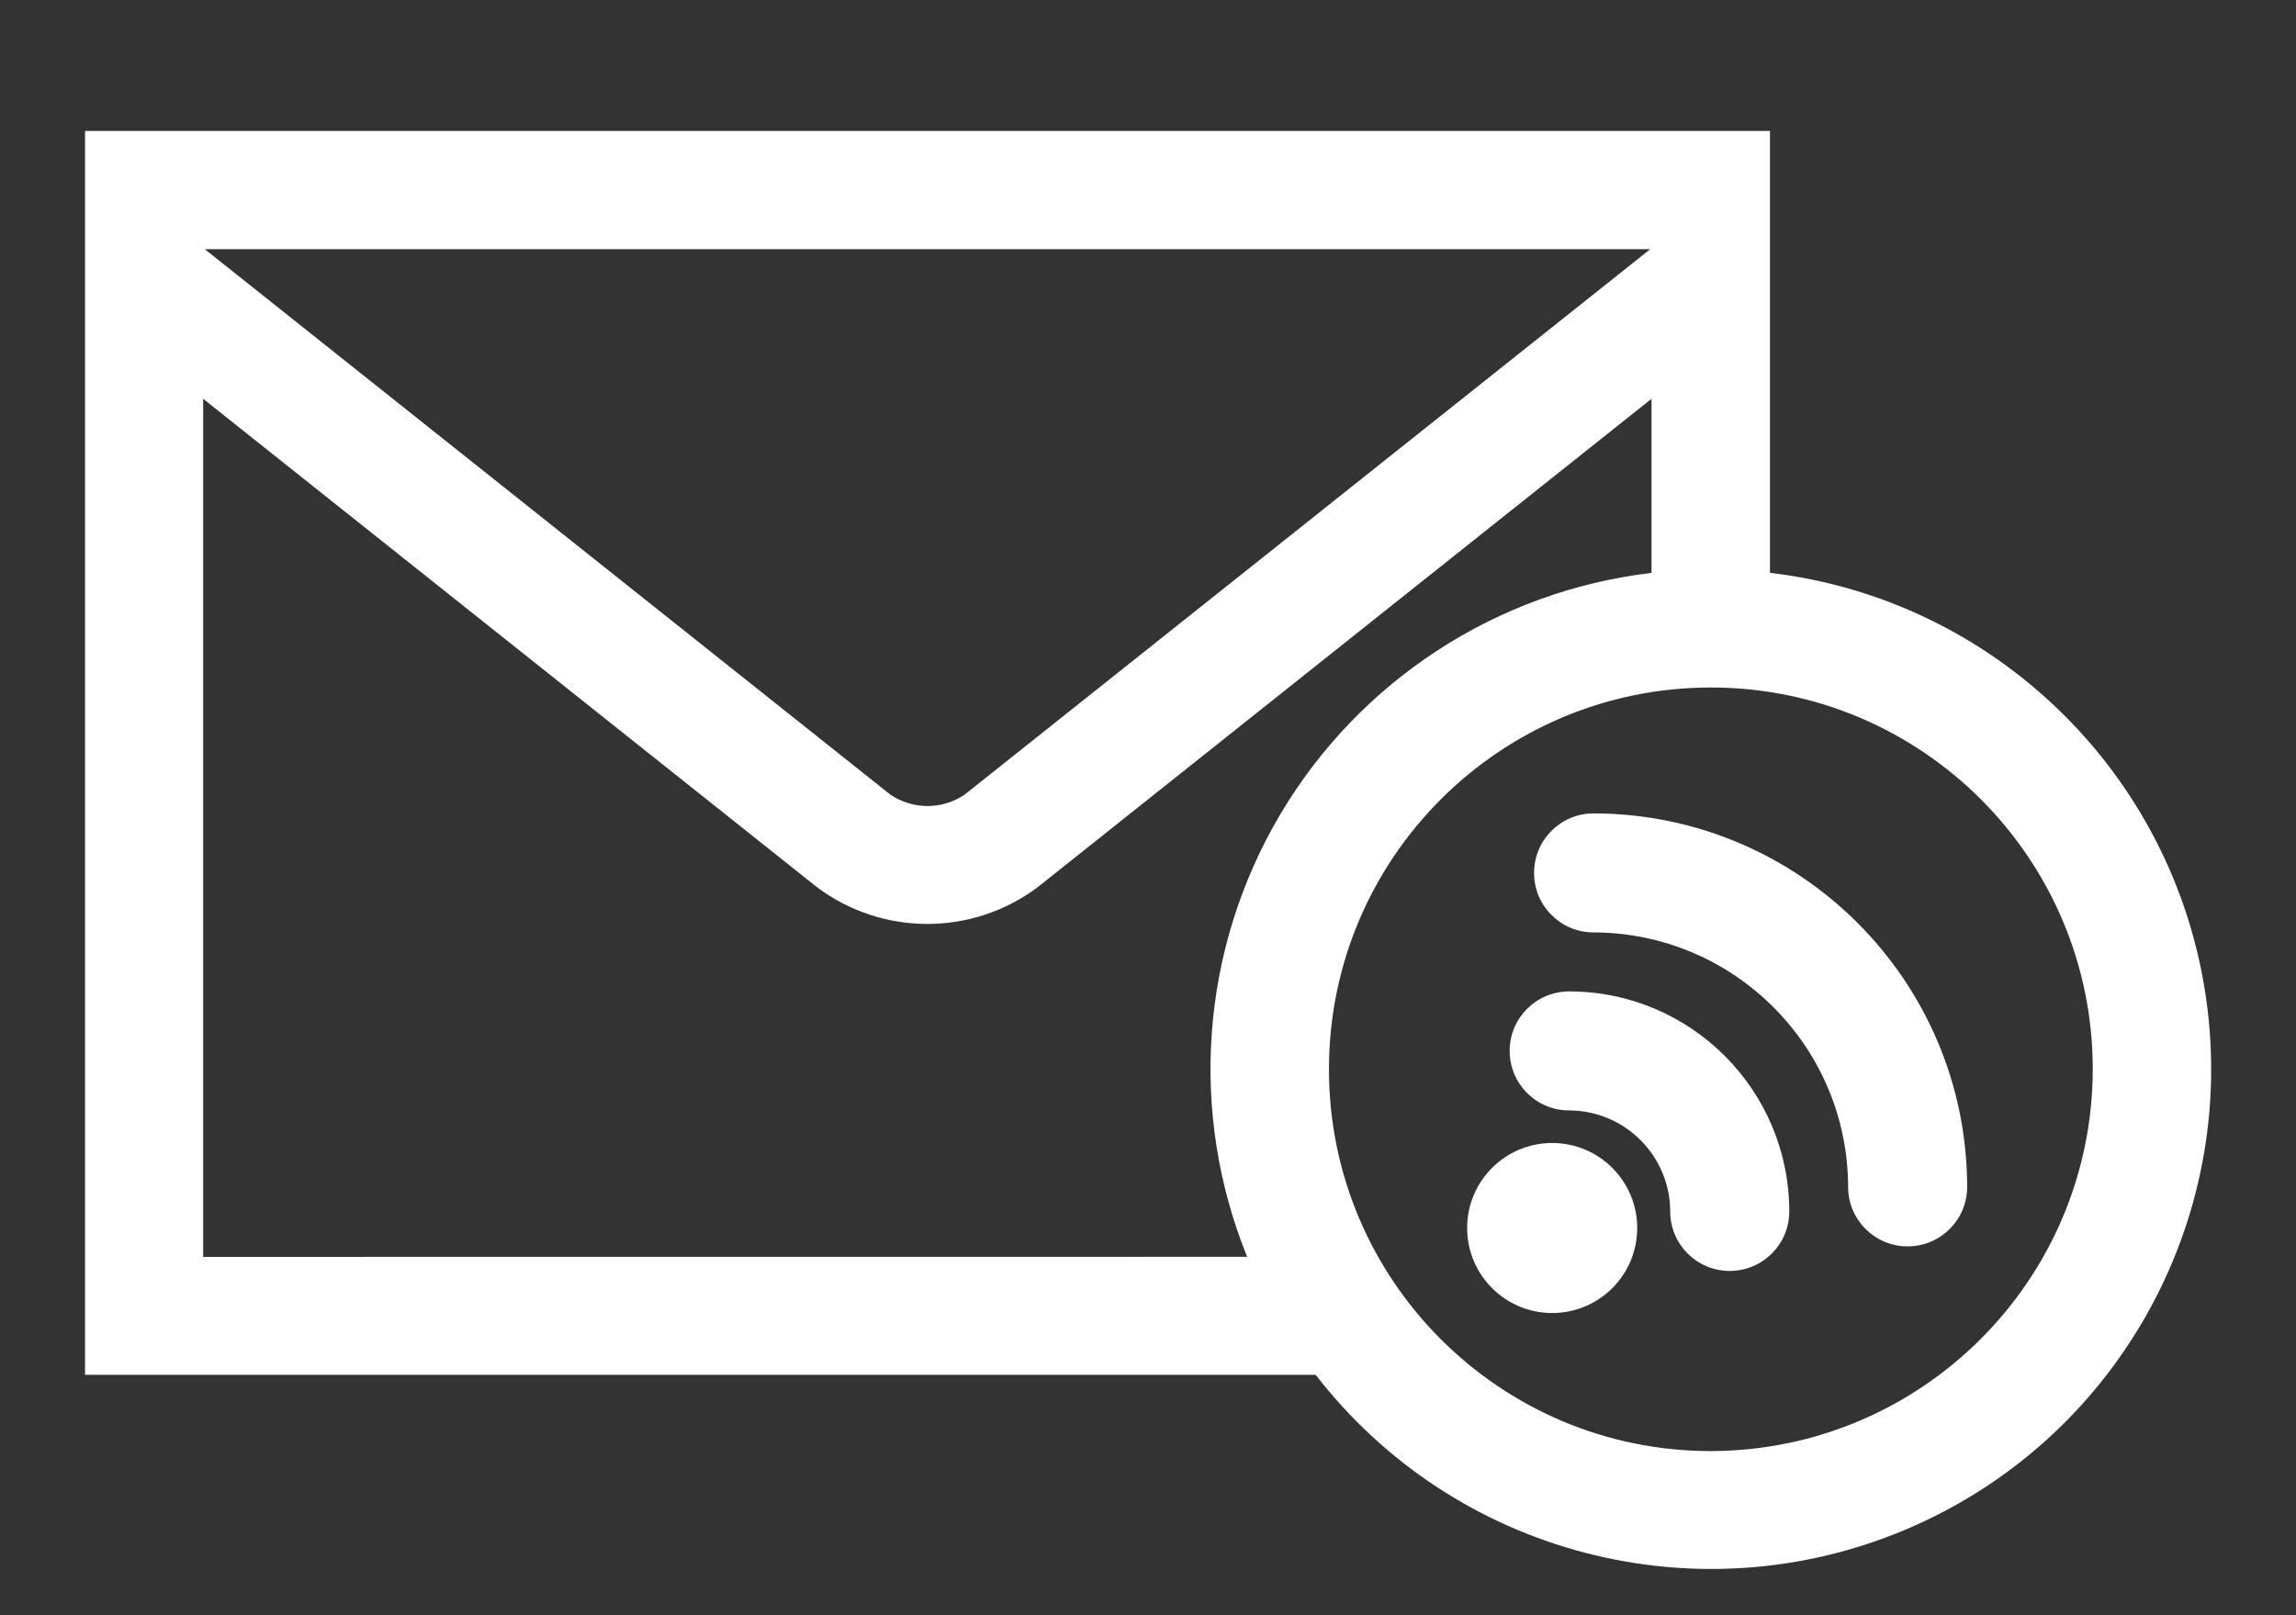 <?xml version="1.0" encoding="UTF-8"?>
<svg width="27px" height="19px" viewBox="0 0 27 19" version="1.1" xmlns="http://www.w3.org/2000/svg" xmlns:xlink="http://www.w3.org/1999/xlink">
    <rect x="0" y="0" width="27" height="19" fill="#333333" stroke="none"/>
    <title>Subscribe_icon</title>
    <g id="Page-1" stroke="none" stroke-width="1" fill="none" fill-rule="evenodd">
        <g id="Button-–-sign-up" fill="#FFFFFF" fill-rule="nonzero">
            <g id="Subscribe_icon" transform="translate(0.095, 0.803)">
                <path d="M20.719,5.937 L20.719,0.737 L0.905,0.737 L0.905,15.369 L15.377,15.369 C17.009,17.48 19.857,18.227 22.315,17.189 C24.772,16.152 26.223,13.589 25.849,10.948 C25.474,8.307 23.368,6.248 20.719,5.935 L20.719,5.937 Z M19.311,2.128 L11.249,8.544 C10.985,8.723 10.639,8.723 10.375,8.544 L2.313,2.128 L19.311,2.128 Z M2.294,13.982 L2.294,3.888 L9.51,9.631 C10.28,10.21 11.34,10.21 12.11,9.631 L19.326,3.888 L19.326,5.936 C17.506,6.151 15.89,7.204 14.957,8.782 C14.025,10.36 13.882,12.282 14.571,13.981 L2.294,13.982 Z M20.024,16.266 C17.544,16.266 15.533,14.255 15.533,11.775 C15.533,9.295 17.544,7.284 20.024,7.284 C22.504,7.284 24.515,9.295 24.515,11.775 C24.51,14.253 22.503,16.26 20.025,16.266 L20.024,16.266 Z" id="Path_43"></path>
                <circle id="Ellipse_45" cx="18.158" cy="13.642" r="1"></circle>
                <path d="M18.358,10.859 L18.358,10.859 C17.971,10.859 17.658,11.172 17.658,11.559 C17.658,11.946 17.971,12.259 18.358,12.259 C19.013,12.261 19.544,12.792 19.546,13.447 C19.546,13.834 19.859,14.147 20.246,14.147 C20.633,14.147 20.946,13.834 20.946,13.447 C20.945,12.018 19.787,10.86 18.358,10.859 Z" id="Path_44"></path>
                <path d="M18.645,8.765 L18.645,8.765 C18.258,8.765 17.945,9.078 17.945,9.465 C17.945,9.852 18.258,10.165 18.645,10.165 C20.296,10.169 21.634,11.507 21.638,13.158 C21.638,13.545 21.951,13.858 22.338,13.858 C22.725,13.858 23.038,13.545 23.038,13.158 C23.034,10.733 21.07,8.769 18.645,8.765 L18.645,8.765 Z" id="Path_45"></path>
            </g>
        </g>
    </g>
</svg>